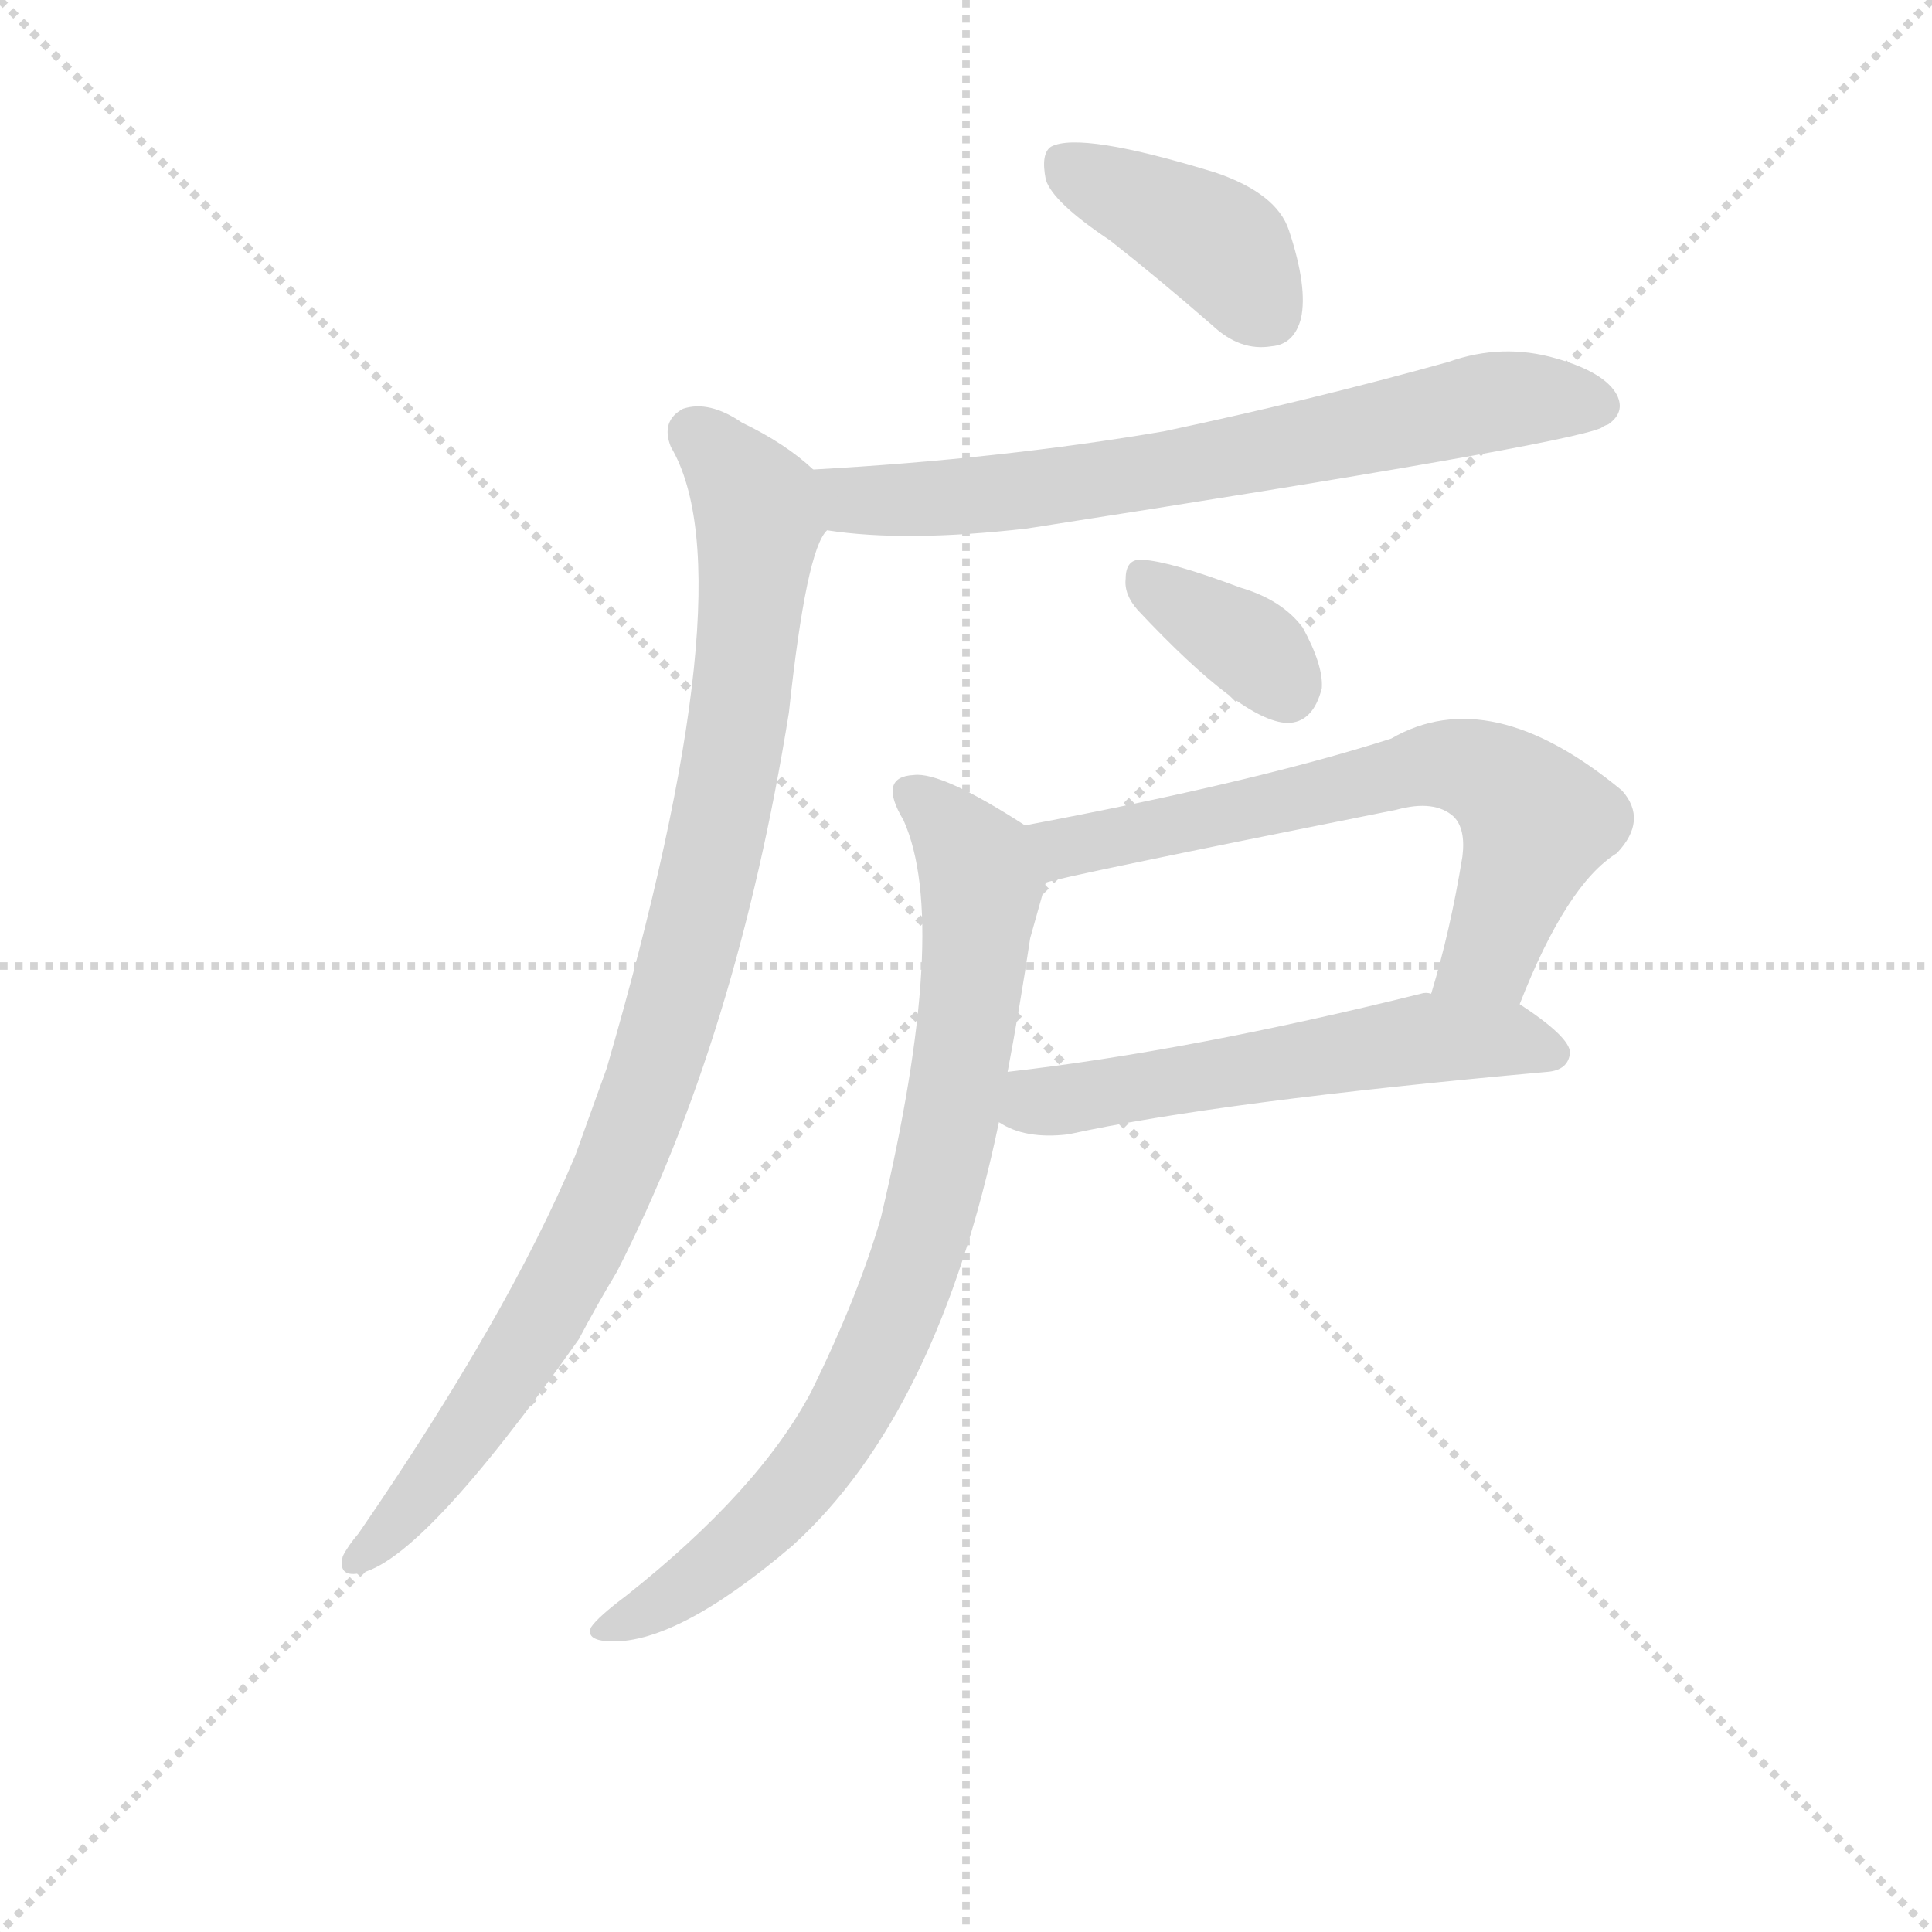 <svg version="1.1" viewBox="0 0 1024 1024" xmlns="http://www.w3.org/2000/svg">
  <g stroke="lightgray" stroke-dasharray="1,1" stroke-width="1" transform="scale(4, 4)">
    <line x1="0" y1="0" x2="256" y2="256"></line>
    <line x1="256" y1="0" x2="0" y2="256"></line>
    <line x1="128" y1="0" x2="128" y2="256"></line>
    <line x1="0" y1="128" x2="256" y2="128"></line>
  </g>
<g transform="scale(0.92, -0.92) translate(60, -900)">
   <style type="text/css">
    @keyframes keyframes0 {
      from {
       stroke: blue;
       stroke-dashoffset: 408;
       stroke-width: 128;
       }
       57% {
       animation-timing-function: step-end;
       stroke: blue;
       stroke-dashoffset: 0;
       stroke-width: 128;
       }
       to {
       stroke: black;
       stroke-width: 1024;
       }
       }
       #make-me-a-hanzi-animation-0 {
         animation: keyframes0 0.582s both;
         animation-delay: 0s;
         animation-timing-function: linear;
       }
    @keyframes keyframes1 {
      from {
       stroke: blue;
       stroke-dashoffset: 709;
       stroke-width: 128;
       }
       70% {
       animation-timing-function: step-end;
       stroke: blue;
       stroke-dashoffset: 0;
       stroke-width: 128;
       }
       to {
       stroke: black;
       stroke-width: 1024;
       }
       }
       #make-me-a-hanzi-animation-1 {
         animation: keyframes1 0.827s both;
         animation-delay: 0.582s;
         animation-timing-function: linear;
       }
    @keyframes keyframes2 {
      from {
       stroke: blue;
       stroke-dashoffset: 973;
       stroke-width: 128;
       }
       76% {
       animation-timing-function: step-end;
       stroke: blue;
       stroke-dashoffset: 0;
       stroke-width: 128;
       }
       to {
       stroke: black;
       stroke-width: 1024;
       }
       }
       #make-me-a-hanzi-animation-2 {
         animation: keyframes2 1.042s both;
         animation-delay: 1.409s;
         animation-timing-function: linear;
       }
    @keyframes keyframes3 {
      from {
       stroke: blue;
       stroke-dashoffset: 358;
       stroke-width: 128;
       }
       54% {
       animation-timing-function: step-end;
       stroke: blue;
       stroke-dashoffset: 0;
       stroke-width: 128;
       }
       to {
       stroke: black;
       stroke-width: 1024;
       }
       }
       #make-me-a-hanzi-animation-3 {
         animation: keyframes3 0.541s both;
         animation-delay: 2.451s;
         animation-timing-function: linear;
       }
    @keyframes keyframes4 {
      from {
       stroke: blue;
       stroke-dashoffset: 676;
       stroke-width: 128;
       }
       69% {
       animation-timing-function: step-end;
       stroke: blue;
       stroke-dashoffset: 0;
       stroke-width: 128;
       }
       to {
       stroke: black;
       stroke-width: 1024;
       }
       }
       #make-me-a-hanzi-animation-4 {
         animation: keyframes4 0.8s both;
         animation-delay: 2.992s;
         animation-timing-function: linear;
       }
    @keyframes keyframes5 {
      from {
       stroke: blue;
       stroke-dashoffset: 570;
       stroke-width: 128;
       }
       65% {
       animation-timing-function: step-end;
       stroke: blue;
       stroke-dashoffset: 0;
       stroke-width: 128;
       }
       to {
       stroke: black;
       stroke-width: 1024;
       }
       }
       #make-me-a-hanzi-animation-5 {
         animation: keyframes5 0.714s both;
         animation-delay: 3.792s;
         animation-timing-function: linear;
       }
    @keyframes keyframes6 {
      from {
       stroke: blue;
       stroke-dashoffset: 826;
       stroke-width: 128;
       }
       73% {
       animation-timing-function: step-end;
       stroke: blue;
       stroke-dashoffset: 0;
       stroke-width: 128;
       }
       to {
       stroke: black;
       stroke-width: 1024;
       }
       }
       #make-me-a-hanzi-animation-6 {
         animation: keyframes6 0.922s both;
         animation-delay: 4.506s;
         animation-timing-function: linear;
       }
</style>
<path d="M 579.5 761.5 Q 607.5 739.5 638.5 712.5 Q 654.5 697.5 672.5 700.5 Q 685.5 701.5 689.5 716.5 Q 693.5 734.5 682.5 767.5 Q 675.5 788.5 640.5 800.5 Q 562.5 824.5 545.5 815.5 Q 539.5 811.5 542.5 796.5 Q 546.5 783.5 579.5 761.5 Z" fill="lightgray"></path> 
<path d="M 416.5 594.5 Q 461.5 587.5 531.5 595.5 Q 840.5 643.5 862.5 653.5 Q 863.5 654.5 866.5 655.5 Q 876.5 662.5 871.5 672.5 Q 864.5 685.5 836.5 693.5 Q 805.5 702.5 774.5 691.5 Q 695.5 669.5 610.5 651.5 Q 516.5 635.5 408.5 629.5 C 378.5 627.5 386.5 598.5 416.5 594.5 Z" fill="lightgray"></path> 
<path d="M 408.5 629.5 Q 392.5 644.5 367.5 656.5 Q 348.5 669.5 333.5 664.5 Q 320.5 657.5 326.5 642.5 Q 371.5 566.5 289.5 284.5 L 271.5 234.5 Q 232.5 141.5 146.5 16.5 Q 140.5 9.5 137.5 3.5 Q 134.5 -8.5 146.5 -6.5 Q 182.5 -0.5 273.5 128.5 Q 283.5 147.5 295.5 167.5 Q 364.5 302.5 394.5 489.5 Q 404.5 583.5 416.5 594.5 C 425.5 615.5 425.5 615.5 408.5 629.5 Z" fill="lightgray"></path> 
<path d="M 595.5 548.5 Q 655.5 484.5 681.5 483.5 Q 696.5 483.5 701.5 503.5 Q 702.5 516.5 690.5 538.5 Q 678.5 554.5 654.5 561.5 Q 614.5 576.5 598.5 577.5 Q 588.5 578.5 588.5 566.5 Q 587.5 557.5 595.5 548.5 Z" fill="lightgray"></path> 
<path d="M 815.5 321.5 Q 842.5 390.5 871.5 408.5 Q 889.5 427.5 874.5 444.5 Q 798.5 507.5 741.5 474.5 Q 663.5 449.5 530.5 424.5 C 501.5 418.5 513.5 384.5 542.5 391.5 Q 549.5 394.5 744.5 433.5 Q 766.5 439.5 777.5 429.5 Q 784.5 422.5 782.5 406.5 Q 775.5 363.5 764.5 327.5 C 756.5 298.5 804.5 293.5 815.5 321.5 Z" fill="lightgray"></path> 
<path d="M 515.5 253.5 Q 530.5 243.5 555.5 246.5 Q 642.5 265.5 831.5 282.5 Q 843.5 283.5 844.5 293.5 Q 844.5 302.5 815.5 321.5 L 764.5 327.5 Q 761.5 328.5 758.5 327.5 Q 625.5 294.5 520.5 282.5 C 490.5 278.5 488.5 266.5 515.5 253.5 Z" fill="lightgray"></path> 
<path d="M 530.5 424.5 Q 482.5 455.5 466.5 453.5 Q 445.5 452.5 460.5 427.5 Q 487.5 367.5 447.5 198.5 Q 434.5 153.5 407.5 98.5 Q 377.5 41.5 300.5 -19.5 Q 284.5 -31.5 280.5 -37.5 Q 277.5 -44.5 289.5 -45.5 Q 328.5 -48.5 396.5 9.5 Q 480.5 85.5 515.5 253.5 L 520.5 282.5 Q 527.5 319.5 533.5 359.5 L 542.5 391.5 C 548.5 413.5 548.5 413.5 530.5 424.5 Z" fill="lightgray"></path> 
      <clipPath id="make-me-a-hanzi-clip-0">
      <path d="M 579.5 761.5 Q 607.5 739.5 638.5 712.5 Q 654.5 697.5 672.5 700.5 Q 685.5 701.5 689.5 716.5 Q 693.5 734.5 682.5 767.5 Q 675.5 788.5 640.5 800.5 Q 562.5 824.5 545.5 815.5 Q 539.5 811.5 542.5 796.5 Q 546.5 783.5 579.5 761.5 Z" fill="lightgray"></path>
      </clipPath>
      <path clip-path="url(#make-me-a-hanzi-clip-0)" d="M 551.5 807.5 L 634.5 764.5 L 671.5 719.5 " fill="none" id="make-me-a-hanzi-animation-0" stroke-dasharray="280 560" stroke-linecap="round"></path>

      <clipPath id="make-me-a-hanzi-clip-1">
      <path d="M 416.5 594.5 Q 461.5 587.5 531.5 595.5 Q 840.5 643.5 862.5 653.5 Q 863.5 654.5 866.5 655.5 Q 876.5 662.5 871.5 672.5 Q 864.5 685.5 836.5 693.5 Q 805.5 702.5 774.5 691.5 Q 695.5 669.5 610.5 651.5 Q 516.5 635.5 408.5 629.5 C 378.5 627.5 386.5 598.5 416.5 594.5 Z" fill="lightgray"></path>
      </clipPath>
      <path clip-path="url(#make-me-a-hanzi-clip-1)" d="M 417.5 625.5 L 432.5 612.5 L 542.5 617.5 L 808.5 669.5 L 860.5 666.5 " fill="none" id="make-me-a-hanzi-animation-1" stroke-dasharray="581 1162" stroke-linecap="round"></path>

      <clipPath id="make-me-a-hanzi-clip-2">
      <path d="M 408.5 629.5 Q 392.5 644.5 367.5 656.5 Q 348.5 669.5 333.5 664.5 Q 320.5 657.5 326.5 642.5 Q 371.5 566.5 289.5 284.5 L 271.5 234.5 Q 232.5 141.5 146.5 16.5 Q 140.5 9.5 137.5 3.5 Q 134.5 -8.5 146.5 -6.5 Q 182.5 -0.5 273.5 128.5 Q 283.5 147.5 295.5 167.5 Q 364.5 302.5 394.5 489.5 Q 404.5 583.5 416.5 594.5 C 425.5 615.5 425.5 615.5 408.5 629.5 Z" fill="lightgray"></path>
      </clipPath>
      <path clip-path="url(#make-me-a-hanzi-clip-2)" d="M 339.5 650.5 L 368.5 620.5 L 377.5 598.5 L 356.5 436.5 L 314.5 274.5 L 248.5 131.5 L 180.5 35.5 L 147.5 3.5 " fill="none" id="make-me-a-hanzi-animation-2" stroke-dasharray="845 1690" stroke-linecap="round"></path>

      <clipPath id="make-me-a-hanzi-clip-3">
      <path d="M 595.5 548.5 Q 655.5 484.5 681.5 483.5 Q 696.5 483.5 701.5 503.5 Q 702.5 516.5 690.5 538.5 Q 678.5 554.5 654.5 561.5 Q 614.5 576.5 598.5 577.5 Q 588.5 578.5 588.5 566.5 Q 587.5 557.5 595.5 548.5 Z" fill="lightgray"></path>
      </clipPath>
      <path clip-path="url(#make-me-a-hanzi-clip-3)" d="M 601.5 564.5 L 659.5 527.5 L 681.5 502.5 " fill="none" id="make-me-a-hanzi-animation-3" stroke-dasharray="230 460" stroke-linecap="round"></path>

      <clipPath id="make-me-a-hanzi-clip-4">
      <path d="M 815.5 321.5 Q 842.5 390.5 871.5 408.5 Q 889.5 427.5 874.5 444.5 Q 798.5 507.5 741.5 474.5 Q 663.5 449.5 530.5 424.5 C 501.5 418.5 513.5 384.5 542.5 391.5 Q 549.5 394.5 744.5 433.5 Q 766.5 439.5 777.5 429.5 Q 784.5 422.5 782.5 406.5 Q 775.5 363.5 764.5 327.5 C 756.5 298.5 804.5 293.5 815.5 321.5 Z" fill="lightgray"></path>
      </clipPath>
      <path clip-path="url(#make-me-a-hanzi-clip-4)" d="M 541.5 397.5 L 561.5 414.5 L 777.5 459.5 L 806.5 447.5 L 825.5 426.5 L 798.5 350.5 L 771.5 332.5 " fill="none" id="make-me-a-hanzi-animation-4" stroke-dasharray="548 1096" stroke-linecap="round"></path>

      <clipPath id="make-me-a-hanzi-clip-5">
      <path d="M 515.5 253.5 Q 530.5 243.5 555.5 246.5 Q 642.5 265.5 831.5 282.5 Q 843.5 283.5 844.5 293.5 Q 844.5 302.5 815.5 321.5 L 764.5 327.5 Q 761.5 328.5 758.5 327.5 Q 625.5 294.5 520.5 282.5 C 490.5 278.5 488.5 266.5 515.5 253.5 Z" fill="lightgray"></path>
      </clipPath>
      <path clip-path="url(#make-me-a-hanzi-clip-5)" d="M 525.5 259.5 L 756.5 301.5 L 813.5 301.5 L 834.5 293.5 " fill="none" id="make-me-a-hanzi-animation-5" stroke-dasharray="442 884" stroke-linecap="round"></path>

      <clipPath id="make-me-a-hanzi-clip-6">
      <path d="M 530.5 424.5 Q 482.5 455.5 466.5 453.5 Q 445.5 452.5 460.5 427.5 Q 487.5 367.5 447.5 198.5 Q 434.5 153.5 407.5 98.5 Q 377.5 41.5 300.5 -19.5 Q 284.5 -31.5 280.5 -37.5 Q 277.5 -44.5 289.5 -45.5 Q 328.5 -48.5 396.5 9.5 Q 480.5 85.5 515.5 253.5 L 520.5 282.5 Q 527.5 319.5 533.5 359.5 L 542.5 391.5 C 548.5 413.5 548.5 413.5 530.5 424.5 Z" fill="lightgray"></path>
      </clipPath>
      <path clip-path="url(#make-me-a-hanzi-clip-6)" d="M 466.5 439.5 L 492.5 417.5 L 505.5 390.5 L 492.5 279.5 L 464.5 163.5 L 439.5 106.5 L 403.5 48.5 L 346.5 -5.5 L 288.5 -37.5 " fill="none" id="make-me-a-hanzi-animation-6" stroke-dasharray="698 1396" stroke-linecap="round"></path>

</g>
</svg>
